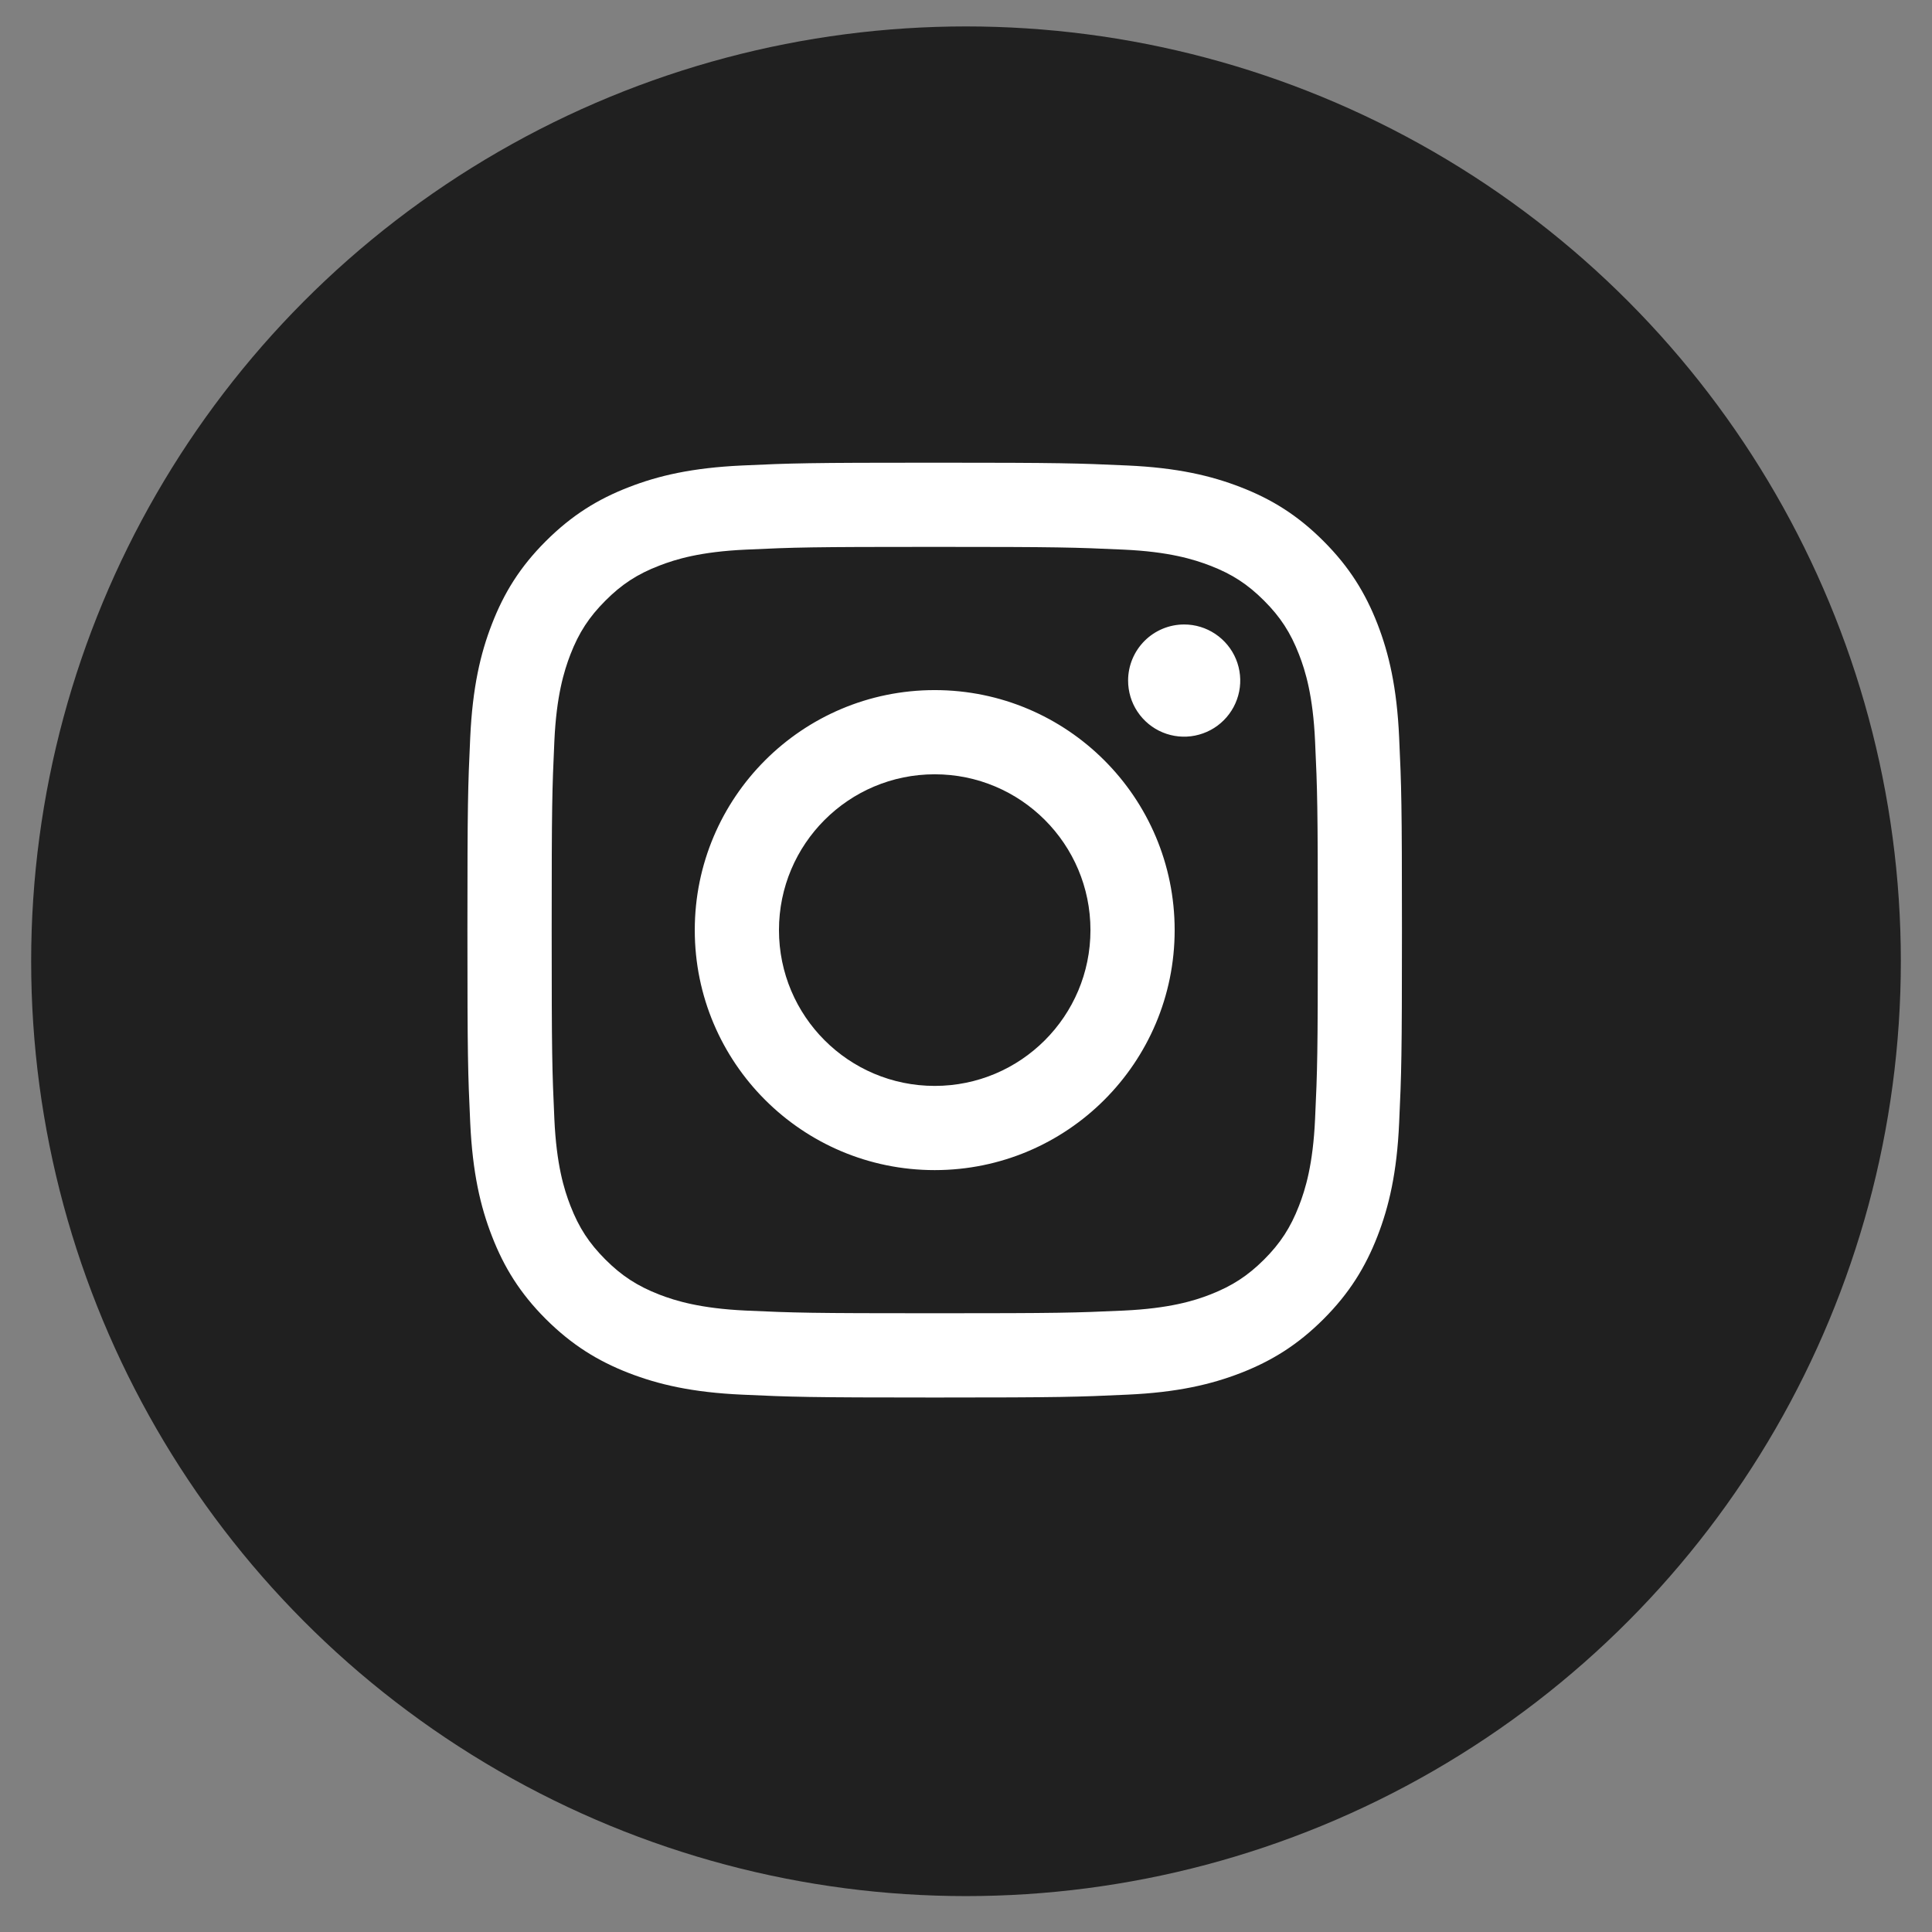 <svg width="31" height="31" viewBox="0 0 31 31" fill="none" xmlns="http://www.w3.org/2000/svg">
<rect x="0" y="0" width="31" height="31" fill="#808080" stroke="none"/>
<circle cx="15.5" cy="15.424" r="15" fill="#202020"/>
<path d="M12.499 14.924C12.499 13.543 13.618 12.424 14.998 12.424C16.378 12.424 17.497 13.543 17.497 14.924C17.497 16.305 16.378 17.424 14.998 17.424C13.618 17.424 12.499 16.305 12.499 14.924ZM11.148 14.924C11.148 17.051 12.871 18.775 14.998 18.775C17.124 18.775 18.848 17.051 18.848 14.924C18.848 12.797 17.124 11.073 14.998 11.073C12.871 11.073 11.148 12.797 11.148 14.924ZM18.101 10.92C18.101 11.098 18.153 11.272 18.252 11.42C18.351 11.568 18.491 11.684 18.656 11.752C18.82 11.82 19.001 11.838 19.175 11.803C19.35 11.768 19.51 11.683 19.636 11.557C19.762 11.431 19.848 11.271 19.883 11.096C19.918 10.922 19.9 10.741 19.832 10.576C19.764 10.412 19.648 10.271 19.5 10.172C19.352 10.073 19.179 10.02 19.001 10.02H19C18.762 10.02 18.533 10.115 18.364 10.284C18.196 10.453 18.101 10.681 18.101 10.92ZM11.969 21.029C11.238 20.995 10.84 20.873 10.576 20.771C10.226 20.634 9.976 20.472 9.714 20.21C9.451 19.947 9.289 19.698 9.153 19.348C9.05 19.084 8.928 18.686 8.895 17.955C8.859 17.164 8.852 16.927 8.852 14.924C8.852 12.921 8.859 12.684 8.895 11.893C8.928 11.162 9.051 10.765 9.153 10.5C9.289 10.15 9.452 9.9 9.714 9.638C9.976 9.375 10.226 9.212 10.576 9.077C10.84 8.974 11.238 8.852 11.969 8.819C12.759 8.782 12.996 8.775 14.998 8.775C16.999 8.775 17.237 8.783 18.028 8.819C18.759 8.852 19.155 8.975 19.42 9.077C19.77 9.212 20.02 9.375 20.283 9.638C20.545 9.9 20.707 10.15 20.843 10.5C20.946 10.764 21.068 11.162 21.101 11.893C21.138 12.684 21.145 12.921 21.145 14.924C21.145 16.927 21.138 17.164 21.101 17.955C21.068 18.686 20.946 19.083 20.843 19.348C20.707 19.698 20.545 19.948 20.283 20.21C20.02 20.472 19.77 20.634 19.42 20.771C19.156 20.874 18.759 20.995 18.028 21.029C17.238 21.065 17 21.072 14.998 21.072C12.996 21.072 12.759 21.065 11.969 21.029ZM11.907 7.469C11.108 7.506 10.563 7.632 10.087 7.818C9.593 8.009 9.176 8.266 8.758 8.683C8.341 9.099 8.085 9.518 7.894 10.011C7.708 10.488 7.582 11.033 7.545 11.832C7.508 12.631 7.5 12.887 7.5 14.924C7.5 16.961 7.508 17.216 7.545 18.016C7.582 18.814 7.708 19.36 7.894 19.836C8.085 20.329 8.341 20.748 8.758 21.165C9.176 21.581 9.593 21.838 10.087 22.03C10.564 22.215 11.108 22.342 11.907 22.378C12.707 22.415 12.962 22.424 14.998 22.424C17.034 22.424 17.29 22.415 18.089 22.378C18.887 22.342 19.432 22.215 19.909 22.03C20.402 21.838 20.82 21.582 21.237 21.165C21.654 20.748 21.91 20.329 22.102 19.836C22.287 19.36 22.415 18.814 22.45 18.016C22.487 17.216 22.495 16.961 22.495 14.924C22.495 12.887 22.487 12.631 22.45 11.832C22.414 11.033 22.287 10.488 22.102 10.011C21.91 9.518 21.654 9.1 21.237 8.683C20.82 8.265 20.402 8.009 19.91 7.818C19.432 7.632 18.887 7.505 18.09 7.469C17.29 7.433 17.035 7.424 14.998 7.424C12.962 7.424 12.707 7.432 11.907 7.469Z" fill="white"/>
</svg>
